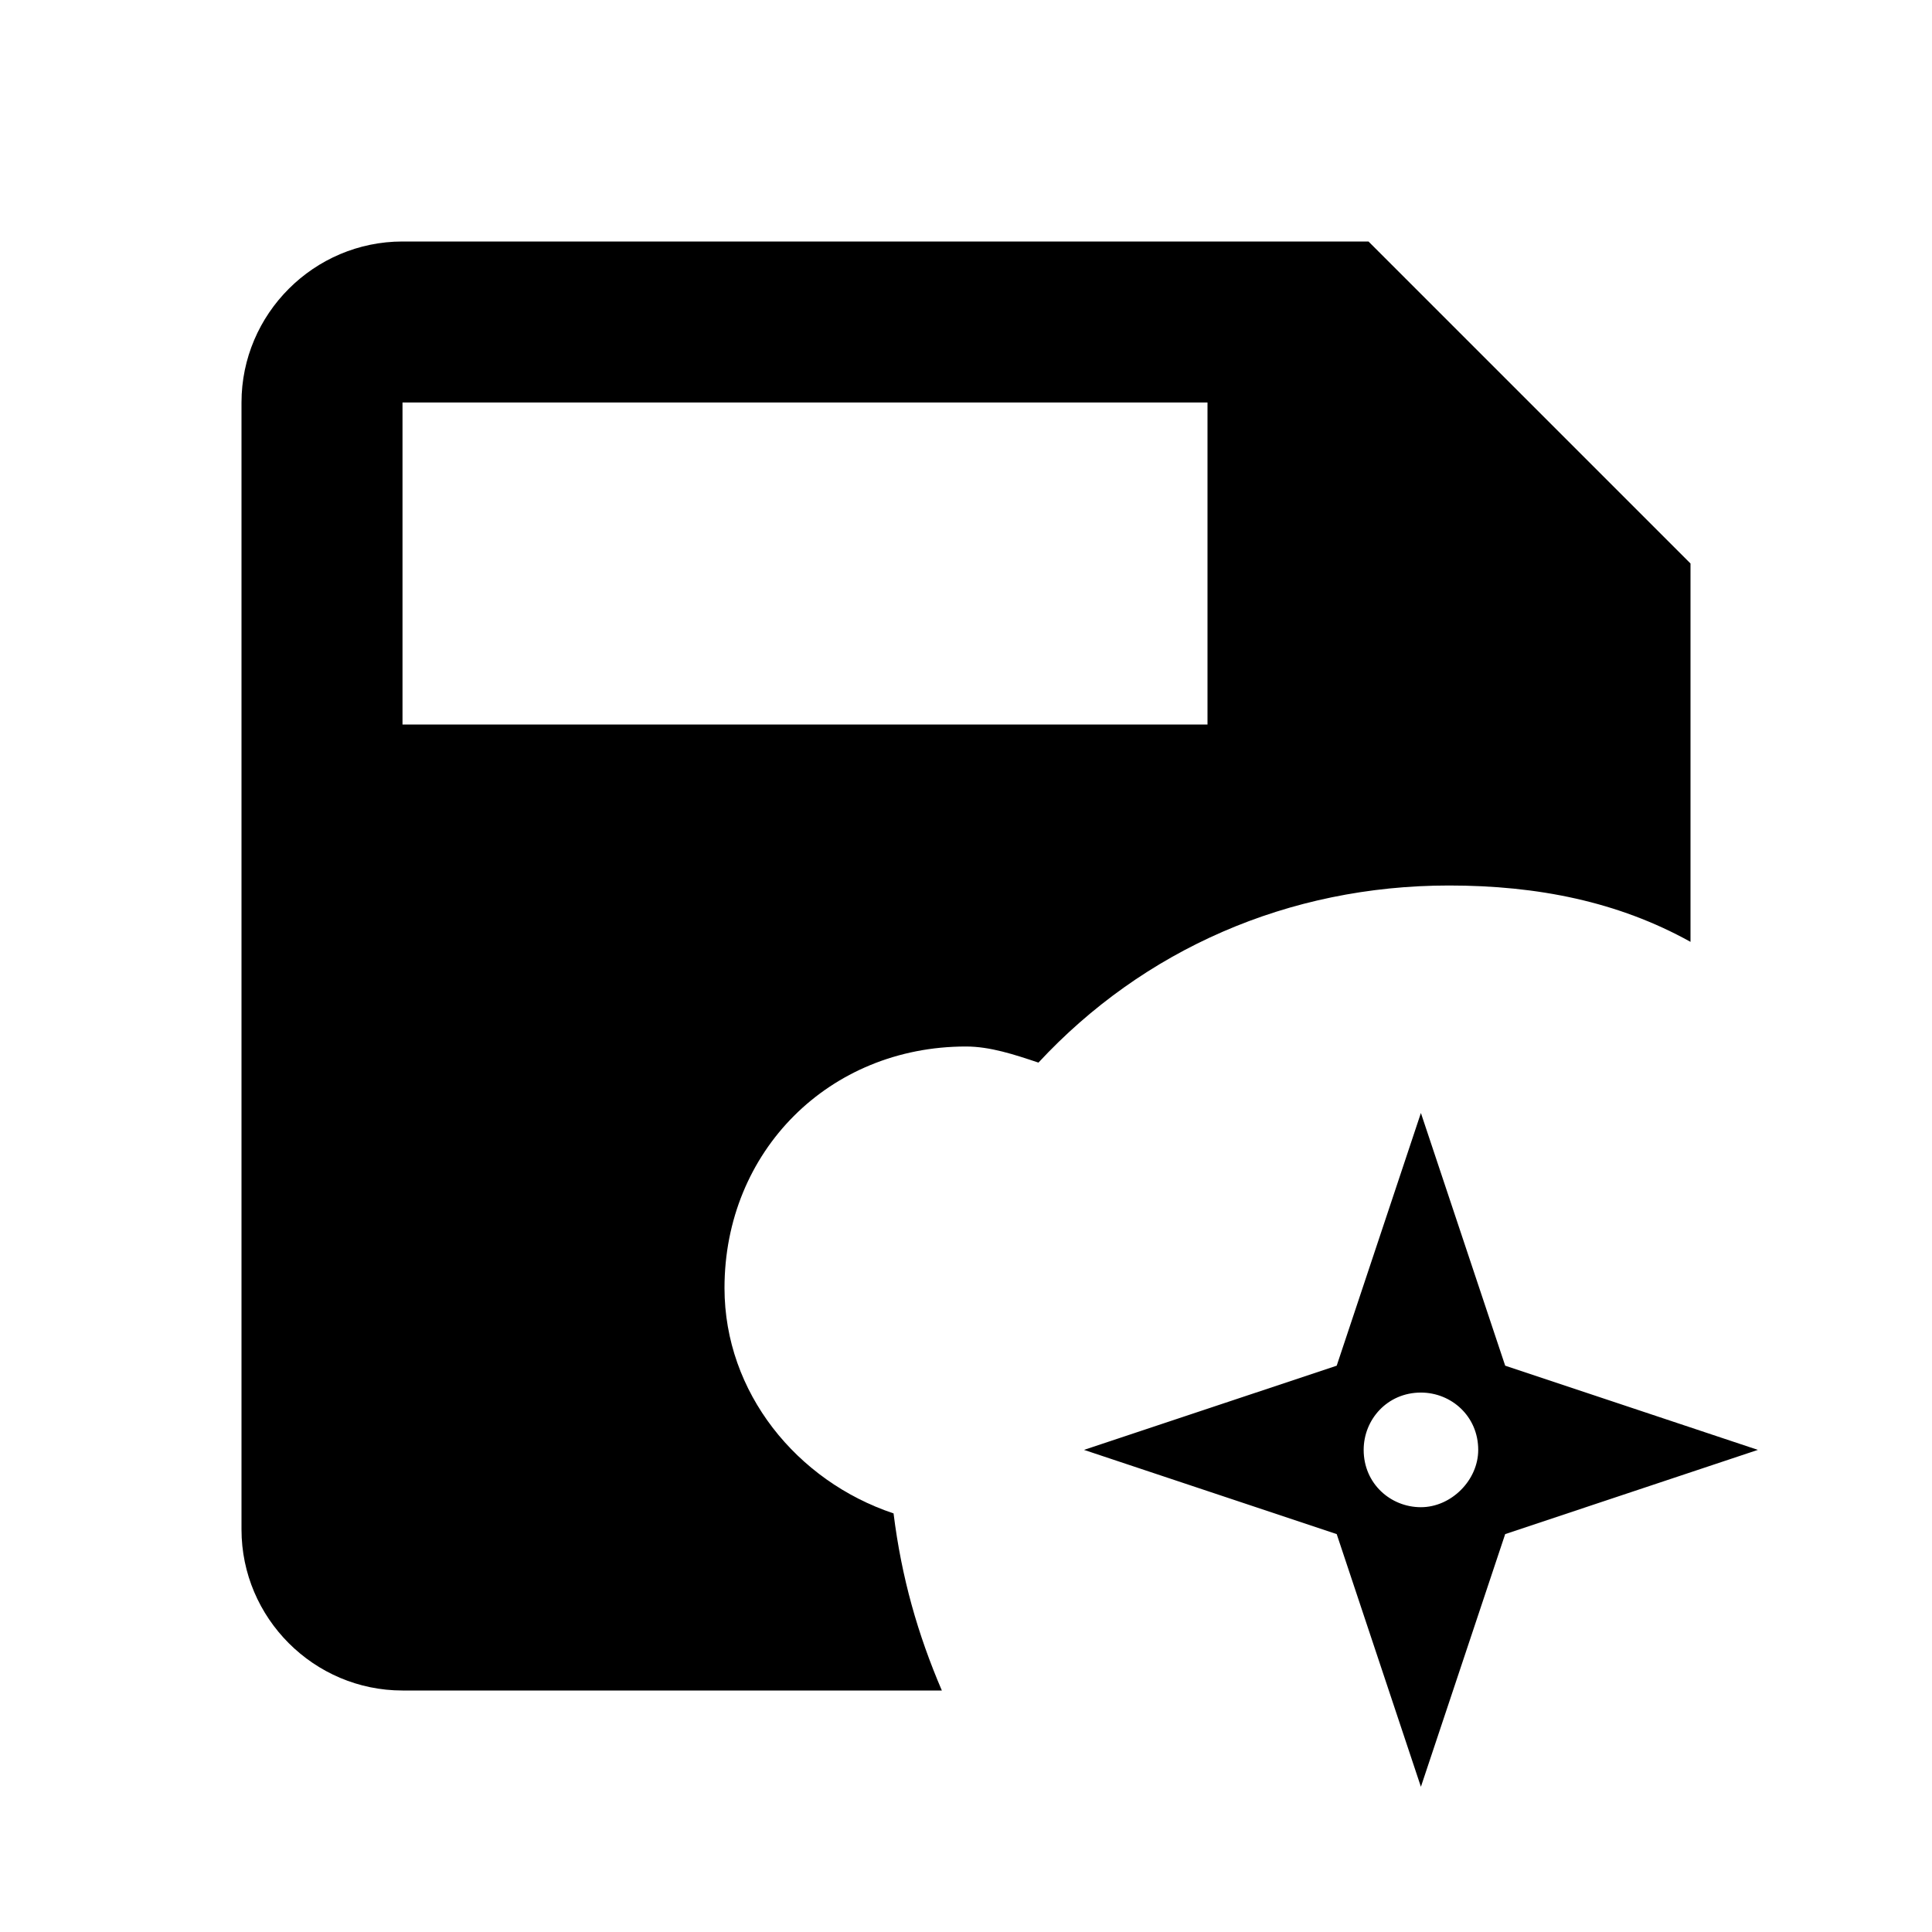 <svg width="24" height="24" viewBox="0 0 24 24" fill="currentColor" xmlns="http://www.w3.org/2000/svg">
<path d="M21 11.7V7L17 3H5C3.9 3 3 3.9 3 5V19C3 20.1 3.9 21 5 21H11.7C11.4 20.3 11.2 19.6 11.1 18.8C9.9 18.4 9 17.3 9 16C9 14.3 10.3 13 12 13C12.3 13 12.6 13.1 12.9 13.2C14.2 11.8 16 11 18 11C19.1 11 20.1 11.2 21 11.7ZM15 9H5V5H15V9Z" fill="currentColor"/>
<path d="M18.698 16.965L17.651 13.826L16.605 16.965L13.466 18.011L16.605 19.057L17.651 22.196L18.698 19.057L21.837 18.011L18.698 16.965ZM17.651 18.723C17.274 18.723 16.94 18.43 16.94 18.011C16.94 17.634 17.233 17.299 17.651 17.299C18.028 17.299 18.363 17.592 18.363 18.011C18.363 18.388 18.028 18.723 17.651 18.723Z" fill="currentColor"/>
</svg>
